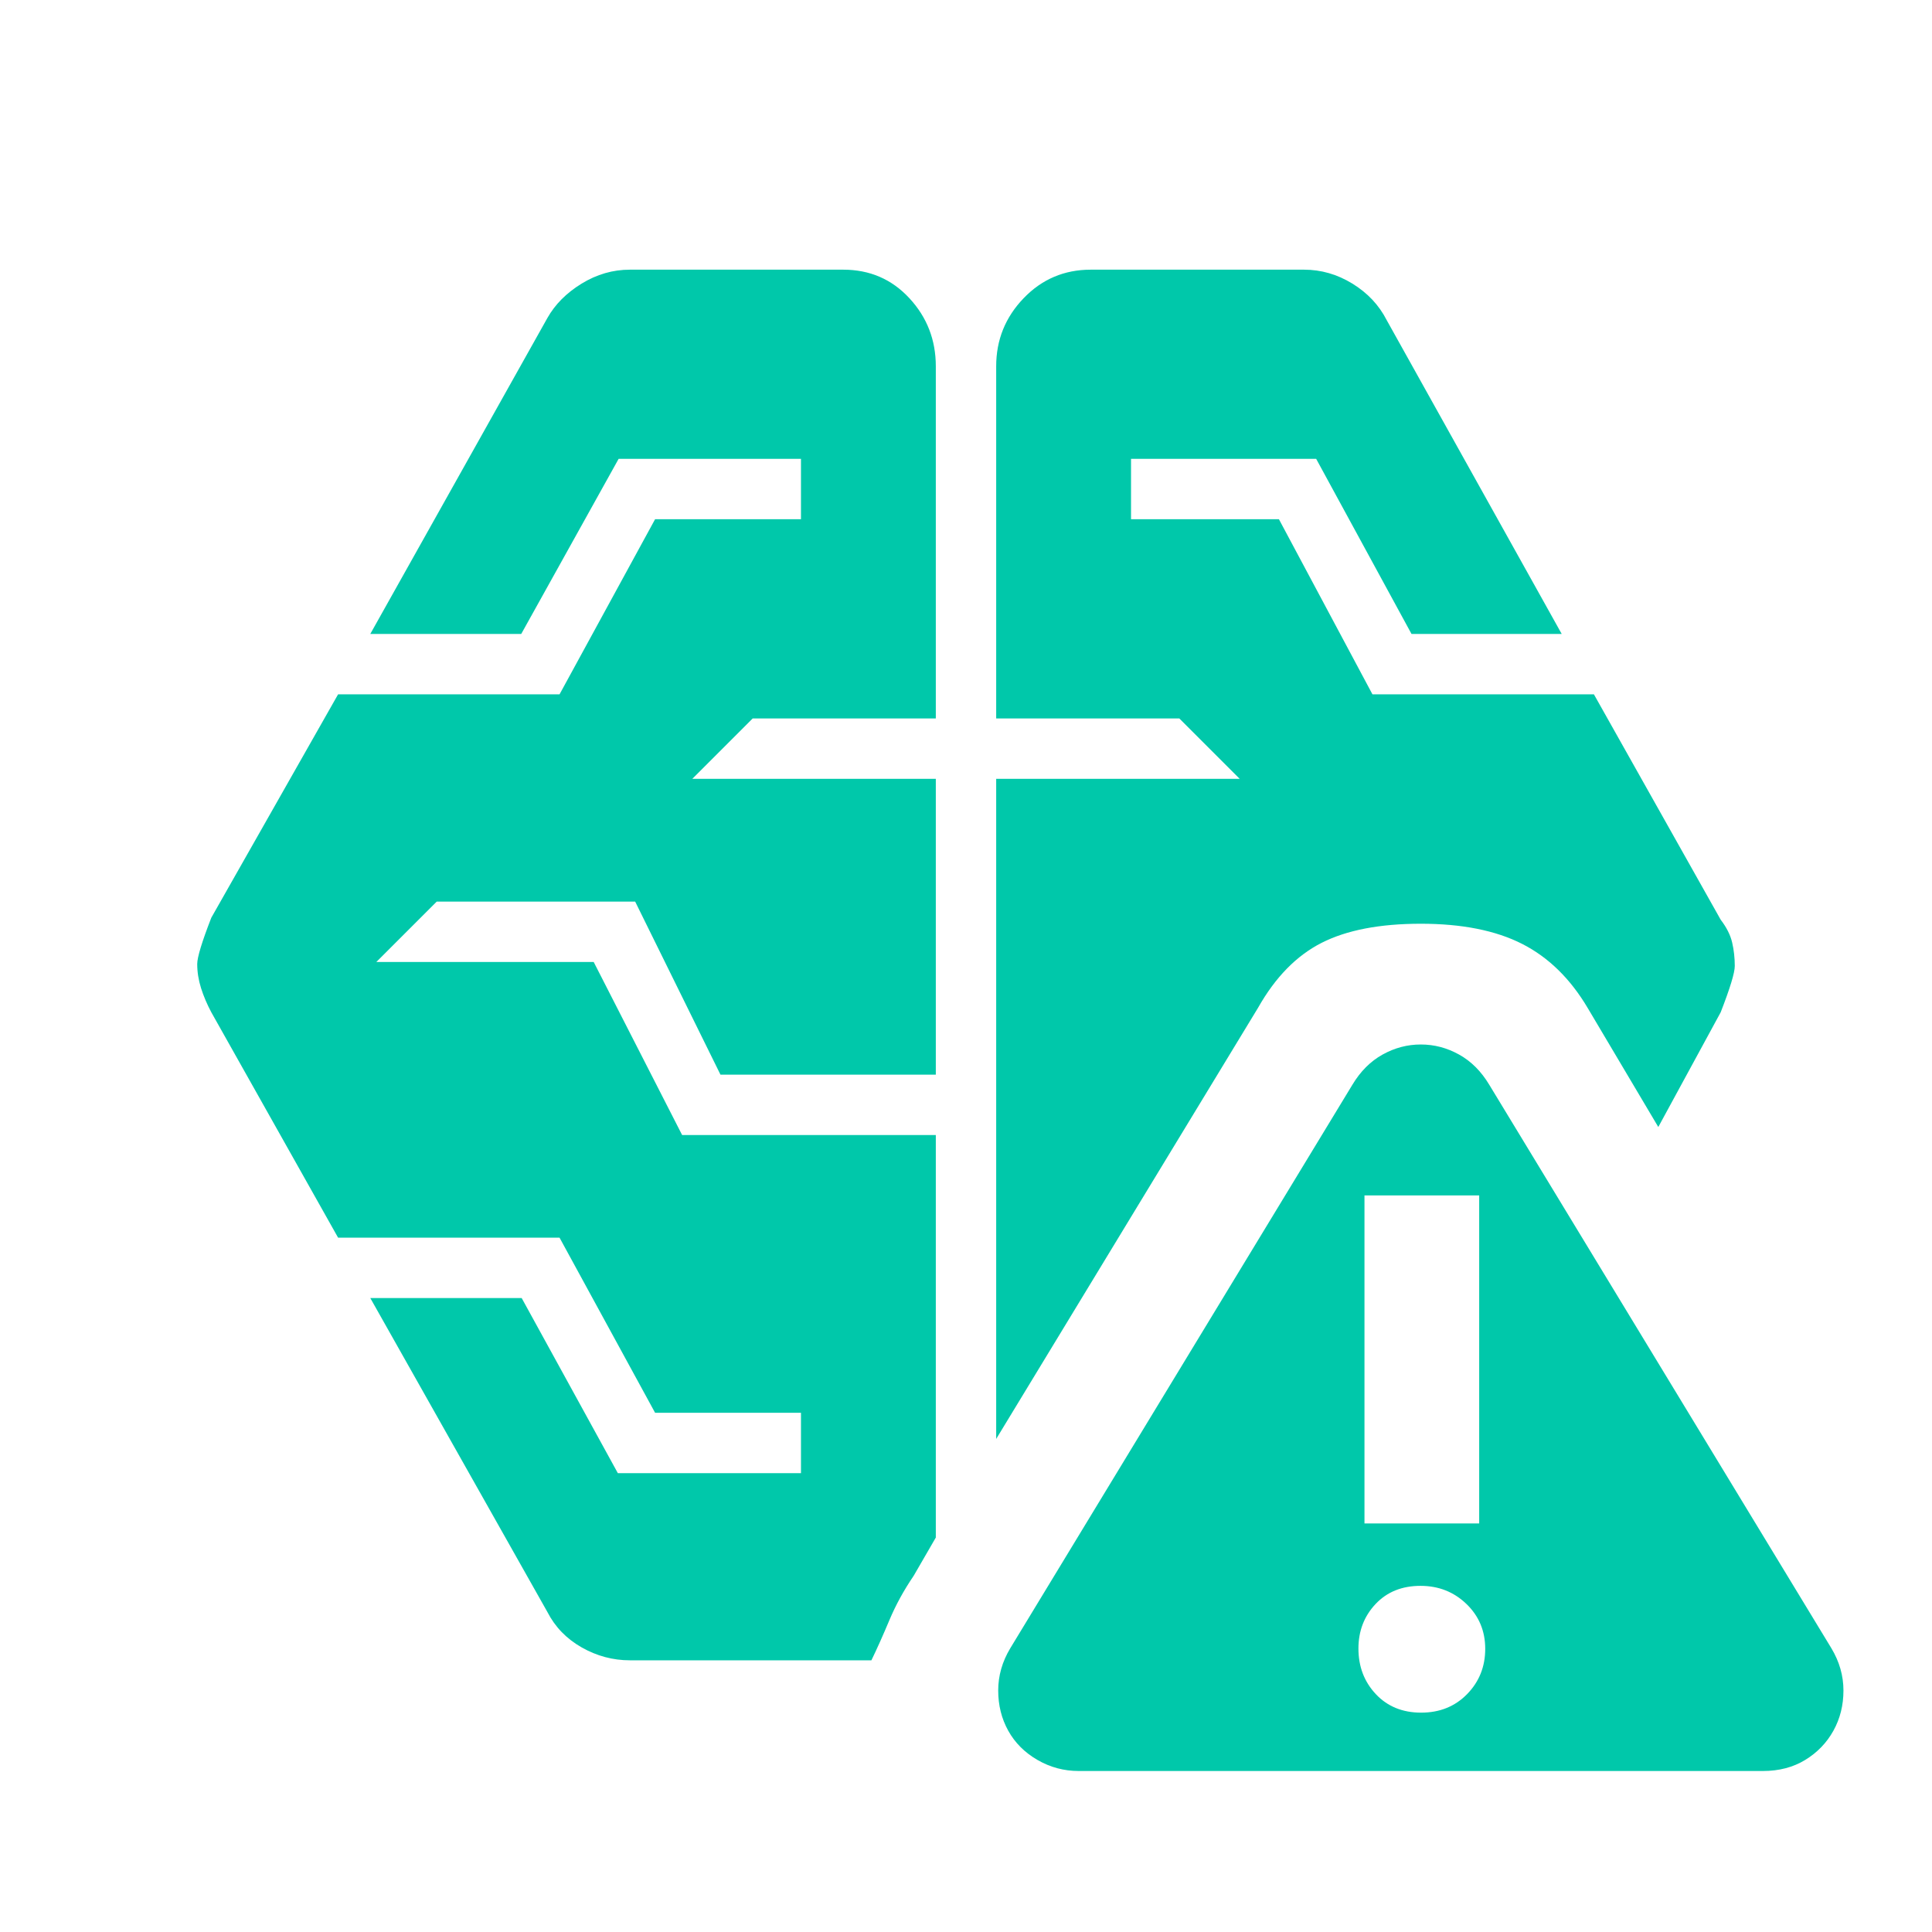 <svg xmlns="http://www.w3.org/2000/svg" height="48" viewBox="0 -960 960 960" width="48"><path fill="rgb(0, 200, 170)" d="M536-80q-11 0-20.5-5.5T501-100q-5-9-5-20t6-21l170-280q6-10 15-15t19-5q10 0 19 5t15 15l170 280q6 10 6 21t-5 20q-5 9-14 14.5T876-80H536Zm170.14-29q13.86 0 22.86-9.21 9-9.22 9-22.5 0-13.29-9.34-22.29-9.35-9-22.8-9-13.86 0-22.36 9.04-8.5 9.05-8.5 22.1 0 13.46 8.64 22.66 8.65 9.2 22.5 9.2ZM313-135q-12.7 0-24-6.43-11.29-6.43-17-17.57l-88-156h75.22L307-228h91v-30h-72.49l-47.47-87H168l-63-112q-3.2-6-5.1-12-1.9-6-1.9-12 0-5 7-23l63-111h110.04l47.47-87H398v-30h-90.61L259-645h-75l88-157q5.71-10.14 17-17.07 11.3-6.93 24-6.93h106q19.75 0 32.88 14.19Q465-797.63 465-778v175h-91l-30 30h121v147H358l-42.39-86H217l-30 30h108l43.95 86H465v200l-11 19q-7.33 10.77-12.06 22.02-4.72 11.25-8.94 19.98H313Zm365-68h57v-163h-57v163Zm-183-42v-328h121l-30-30h-91v-175q0-19.63 13.63-33.81Q522.25-826 542-826h106q12.7 0 24 6.93 11.29 6.93 17 18.07l87 156h-74.63L654-732h-92v30h73.49l46.47 87H792l63 112q4.4 5.75 5.7 11.33 1.3 5.59 1.3 11.67 0 5-7 23l-31 57-35-59q-13-22-32.69-32-19.69-10-50.31-10t-49.31 9.5Q638-482 625.15-459.29L495-245Z"/></svg>